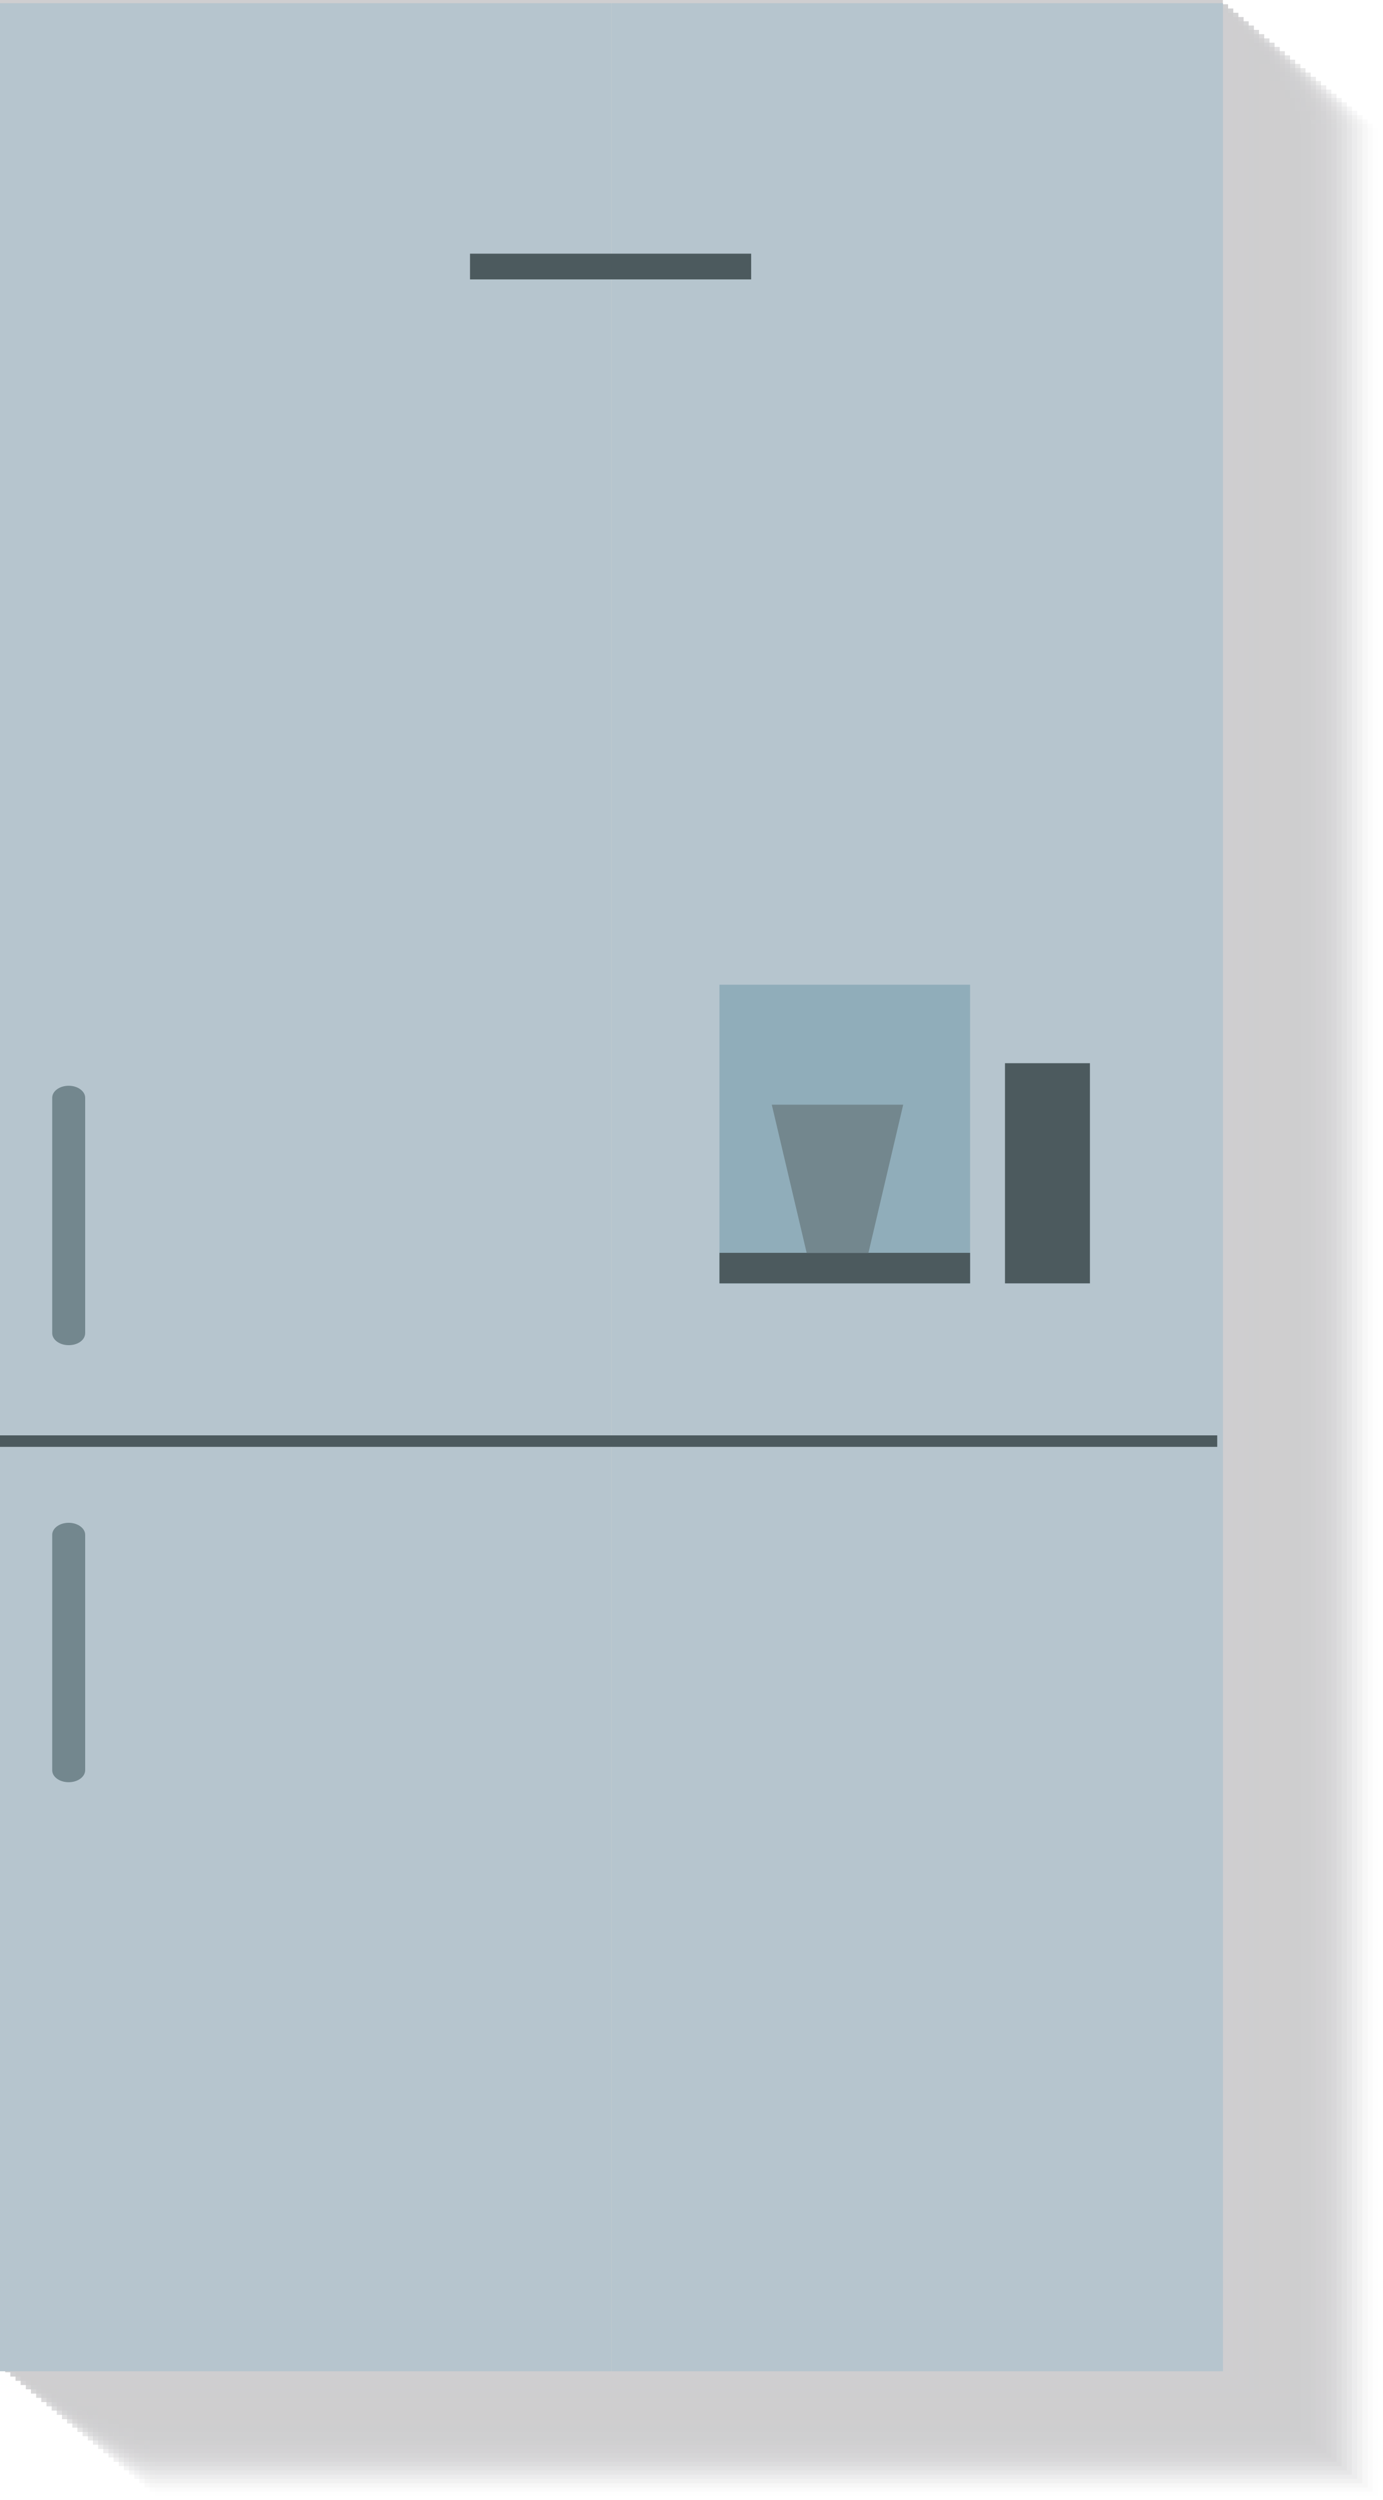 <svg xmlns="http://www.w3.org/2000/svg" width="130.06" height="235.06" viewBox="0 0 130.06 235.06">
  <defs>
    <style>
      .cls-1 {
        isolation: isolate;
      }

      .cls-2 {
        opacity: 0.4;
        mix-blend-mode: multiply;
      }

      .cls-10, .cls-11, .cls-12, .cls-13, .cls-14, .cls-15, .cls-16, .cls-17, .cls-18, .cls-19, .cls-20, .cls-21, .cls-22, .cls-23, .cls-24, .cls-25, .cls-26, .cls-27, .cls-28, .cls-29, .cls-3, .cls-30, .cls-31, .cls-32, .cls-33, .cls-34, .cls-4, .cls-5, .cls-6, .cls-7, .cls-8, .cls-9 {
        fill: #868589;
      }

      .cls-3 {
        opacity: 0;
      }

      .cls-4 {
        opacity: 0.03;
      }

      .cls-5 {
        opacity: 0.06;
      }

      .cls-6 {
        opacity: 0.1;
      }

      .cls-7 {
        opacity: 0.13;
      }

      .cls-8 {
        opacity: 0.16;
      }

      .cls-9 {
        opacity: 0.19;
      }

      .cls-10 {
        opacity: 0.23;
      }

      .cls-11 {
        opacity: 0.26;
      }

      .cls-12 {
        opacity: 0.29;
      }

      .cls-13 {
        opacity: 0.32;
      }

      .cls-14 {
        opacity: 0.35;
      }

      .cls-15 {
        opacity: 0.39;
      }

      .cls-16 {
        opacity: 0.42;
      }

      .cls-17 {
        opacity: 0.45;
      }

      .cls-18 {
        opacity: 0.48;
      }

      .cls-19 {
        opacity: 0.52;
      }

      .cls-20 {
        opacity: 0.55;
      }

      .cls-21 {
        opacity: 0.58;
      }

      .cls-22 {
        opacity: 0.61;
      }

      .cls-23 {
        opacity: 0.65;
      }

      .cls-24 {
        opacity: 0.68;
      }

      .cls-25 {
        opacity: 0.71;
      }

      .cls-26 {
        opacity: 0.74;
      }

      .cls-27 {
        opacity: 0.77;
      }

      .cls-28 {
        opacity: 0.81;
      }

      .cls-29 {
        opacity: 0.84;
      }

      .cls-30 {
        opacity: 0.87;
      }

      .cls-31 {
        opacity: 0.9;
      }

      .cls-32 {
        opacity: 0.94;
      }

      .cls-33 {
        opacity: 0.97;
      }

      .cls-35 {
        fill: #b6c5ce;
      }

      .cls-36 {
        fill: #4c5a5e;
      }

      .cls-37 {
        fill: #90adba;
      }

      .cls-38 {
        fill: #73878e;
      }
    </style>
  </defs>
  <title>Asset 6koyzina</title>
  <g class="cls-1">
    <g id="Layer_2" data-name="Layer 2">
      <g id="Objects">
        <g>
          <g class="cls-2">
            <polygon class="cls-3" points="72.56 12.43 15.05 12.43 15.05 147.08 15.05 148.16 15.05 235.06 72.56 235.06 130.06 235.06 130.06 12.43 72.56 12.43"/>
            <polygon class="cls-4" points="72.07 12.03 14.57 12.03 14.57 146.68 14.57 147.75 14.57 234.66 72.07 234.66 129.57 234.66 129.57 12.03 72.07 12.03"/>
            <polygon class="cls-5" points="71.58 11.63 14.08 11.63 14.08 146.28 14.08 147.35 14.08 234.26 71.58 234.26 129.09 234.26 129.09 11.63 71.58 11.63"/>
            <polygon class="cls-6" points="71.1 11.22 13.6 11.22 13.6 145.87 13.6 146.95 13.6 233.86 71.1 233.86 128.6 233.86 128.6 11.22 71.1 11.22"/>
            <polygon class="cls-7" points="70.61 10.82 13.11 10.82 13.11 145.47 13.11 146.55 13.11 233.46 70.61 233.46 128.12 233.46 128.12 10.82 70.61 10.82"/>
            <polygon class="cls-8" points="70.13 10.42 12.63 10.42 12.63 145.07 12.63 146.15 12.63 233.06 70.13 233.06 127.63 233.06 127.63 10.42 70.13 10.42"/>
            <polygon class="cls-9" points="69.64 10.02 12.14 10.02 12.14 144.67 12.14 145.75 12.14 232.66 69.64 232.66 127.14 232.66 127.14 10.02 69.64 10.02"/>
            <polygon class="cls-10" points="69.16 9.62 11.65 9.62 11.65 144.27 11.65 145.35 11.65 232.26 69.16 232.26 126.66 232.26 126.66 9.62 69.16 9.62"/>
            <polygon class="cls-11" points="68.67 9.22 11.17 9.22 11.17 143.87 11.17 144.95 11.17 231.86 68.67 231.86 126.17 231.86 126.17 9.22 68.67 9.22"/>
            <polygon class="cls-12" points="68.19 8.82 10.68 8.82 10.68 143.47 10.68 144.55 10.68 231.46 68.19 231.46 125.69 231.46 125.69 8.82 68.19 8.82"/>
            <polygon class="cls-13" points="67.7 8.42 10.2 8.42 10.2 143.07 10.2 144.15 10.2 231.05 67.7 231.05 125.2 231.05 125.2 8.42 67.7 8.42"/>
            <polygon class="cls-14" points="67.21 8.02 9.71 8.02 9.71 142.67 9.71 143.75 9.71 230.65 67.21 230.65 124.72 230.65 124.72 8.02 67.21 8.02"/>
            <polygon class="cls-15" points="66.73 7.62 9.23 7.62 9.23 142.27 9.23 143.34 9.23 230.25 66.73 230.25 124.23 230.25 124.23 7.62 66.73 7.62"/>
            <polygon class="cls-16" points="66.24 7.22 8.74 7.22 8.74 141.87 8.74 142.94 8.74 229.85 66.24 229.85 123.75 229.85 123.75 7.22 66.24 7.22"/>
            <polygon class="cls-17" points="65.76 6.82 8.26 6.82 8.26 141.46 8.26 142.54 8.26 229.45 65.76 229.45 123.26 229.45 123.26 6.82 65.76 6.82"/>
            <polygon class="cls-18" points="65.27 6.41 7.77 6.41 7.77 141.06 7.77 142.14 7.77 229.05 65.27 229.05 122.77 229.05 122.77 6.41 65.27 6.41"/>
            <polygon class="cls-19" points="64.79 6.01 7.28 6.01 7.28 140.66 7.28 141.74 7.28 228.65 64.79 228.65 122.29 228.65 122.29 6.01 64.79 6.01"/>
            <polygon class="cls-20" points="64.3 5.61 6.8 5.61 6.8 140.26 6.8 141.34 6.8 228.25 64.3 228.25 121.8 228.25 121.8 5.61 64.3 5.61"/>
            <polygon class="cls-21" points="63.81 5.21 6.31 5.21 6.31 139.86 6.31 140.94 6.31 227.85 63.81 227.85 121.32 227.85 121.32 5.21 63.81 5.21"/>
            <polygon class="cls-22" points="63.33 4.81 5.83 4.81 5.83 139.46 5.83 140.54 5.83 227.45 63.33 227.45 120.83 227.45 120.83 4.81 63.33 4.81"/>
            <polygon class="cls-23" points="62.84 4.41 5.34 4.41 5.34 139.06 5.34 140.14 5.34 227.04 62.84 227.04 120.35 227.04 120.35 4.41 62.84 4.41"/>
            <polygon class="cls-24" points="62.36 4.01 4.86 4.01 4.86 138.66 4.86 139.74 4.86 226.64 62.36 226.64 119.86 226.64 119.86 4.01 62.36 4.01"/>
            <polygon class="cls-25" points="61.87 3.61 4.37 3.61 4.37 138.26 4.37 139.34 4.37 226.24 61.87 226.24 119.38 226.24 119.38 3.61 61.87 3.61"/>
            <polygon class="cls-26" points="61.39 3.21 3.88 3.21 3.88 137.86 3.88 138.93 3.88 225.84 61.39 225.84 118.89 225.84 118.89 3.21 61.39 3.21"/>
            <polygon class="cls-27" points="60.9 2.81 3.4 2.81 3.4 137.46 3.4 138.53 3.4 225.44 60.9 225.44 118.4 225.44 118.4 2.81 60.9 2.81"/>
            <polygon class="cls-28" points="60.42 2.4 2.91 2.4 2.91 137.05 2.91 138.13 2.91 225.04 60.42 225.04 117.92 225.04 117.92 2.4 60.42 2.4"/>
            <polygon class="cls-29" points="59.93 2 2.43 2 2.43 136.65 2.43 137.73 2.43 224.64 59.93 224.64 117.43 224.64 117.43 2 59.93 2"/>
            <polygon class="cls-30" points="59.45 1.6 1.94 1.6 1.94 136.25 1.94 137.33 1.94 224.24 59.45 224.24 116.95 224.24 116.95 1.6 59.45 1.6"/>
            <polygon class="cls-31" points="58.96 1.2 1.46 1.2 1.46 135.85 1.46 136.93 1.46 223.84 58.96 223.84 116.46 223.84 116.46 1.2 58.96 1.2"/>
            <polygon class="cls-32" points="58.47 0.8 0.97 0.8 0.97 135.45 0.97 136.53 0.97 223.44 58.47 223.44 115.98 223.44 115.98 0.8 58.47 0.8"/>
            <polygon class="cls-33" points="57.99 0.4 0.49 0.4 0.49 135.05 0.49 136.13 0.49 223.04 57.99 223.04 115.49 223.04 115.49 0.4 57.99 0.4"/>
            <polygon class="cls-34" points="57.5 0 0 0 0 134.65 0 135.73 0 222.64 57.5 222.64 115 222.64 115 0 57.5 0"/>
          </g>
          <g>
            <rect class="cls-35" y="0.3" width="57.5" height="222.64"/>
            <rect class="cls-35" x="57.5" y="0.3" width="57.5" height="222.64" transform="translate(172.51 223.24) rotate(180)"/>
            <rect class="cls-36" y="134.95" width="114.47" height="1.08"/>
            <rect class="cls-37" x="67.66" y="92.58" width="23.57" height="28.08"/>
            <rect class="cls-36" x="67.66" y="117.79" width="23.57" height="2.87"/>
            <rect class="cls-36" x="94.51" y="99.96" width="7.99" height="20.7"/>
            <rect class="cls-36" x="44.2" y="23.85" width="26.44" height="2.42"/>
            <polygon class="cls-38" points="78.76 103.86 72.58 103.86 75.86 117.79 78.76 117.79 81.67 117.79 84.94 103.86 78.76 103.86"/>
            <g>
              <path class="cls-38" d="M6.46,126.47h0c-.86,0-1.55-.51-1.55-1.13V103.21c0-.62.69-1.13,1.55-1.13h0c.85,0,1.55.51,1.55,1.13v22.13C8,126,7.31,126.47,6.46,126.47Z"/>
              <path class="cls-38" d="M6.46,167.56h0c-.86,0-1.55-.5-1.55-1.12V144.3c0-.62.69-1.13,1.55-1.13h0c.85,0,1.55.51,1.55,1.13v22.14C8,167.06,7.31,167.56,6.46,167.56Z"/>
            </g>
          </g>
        </g>
      </g>
    </g>
  </g>
</svg>
